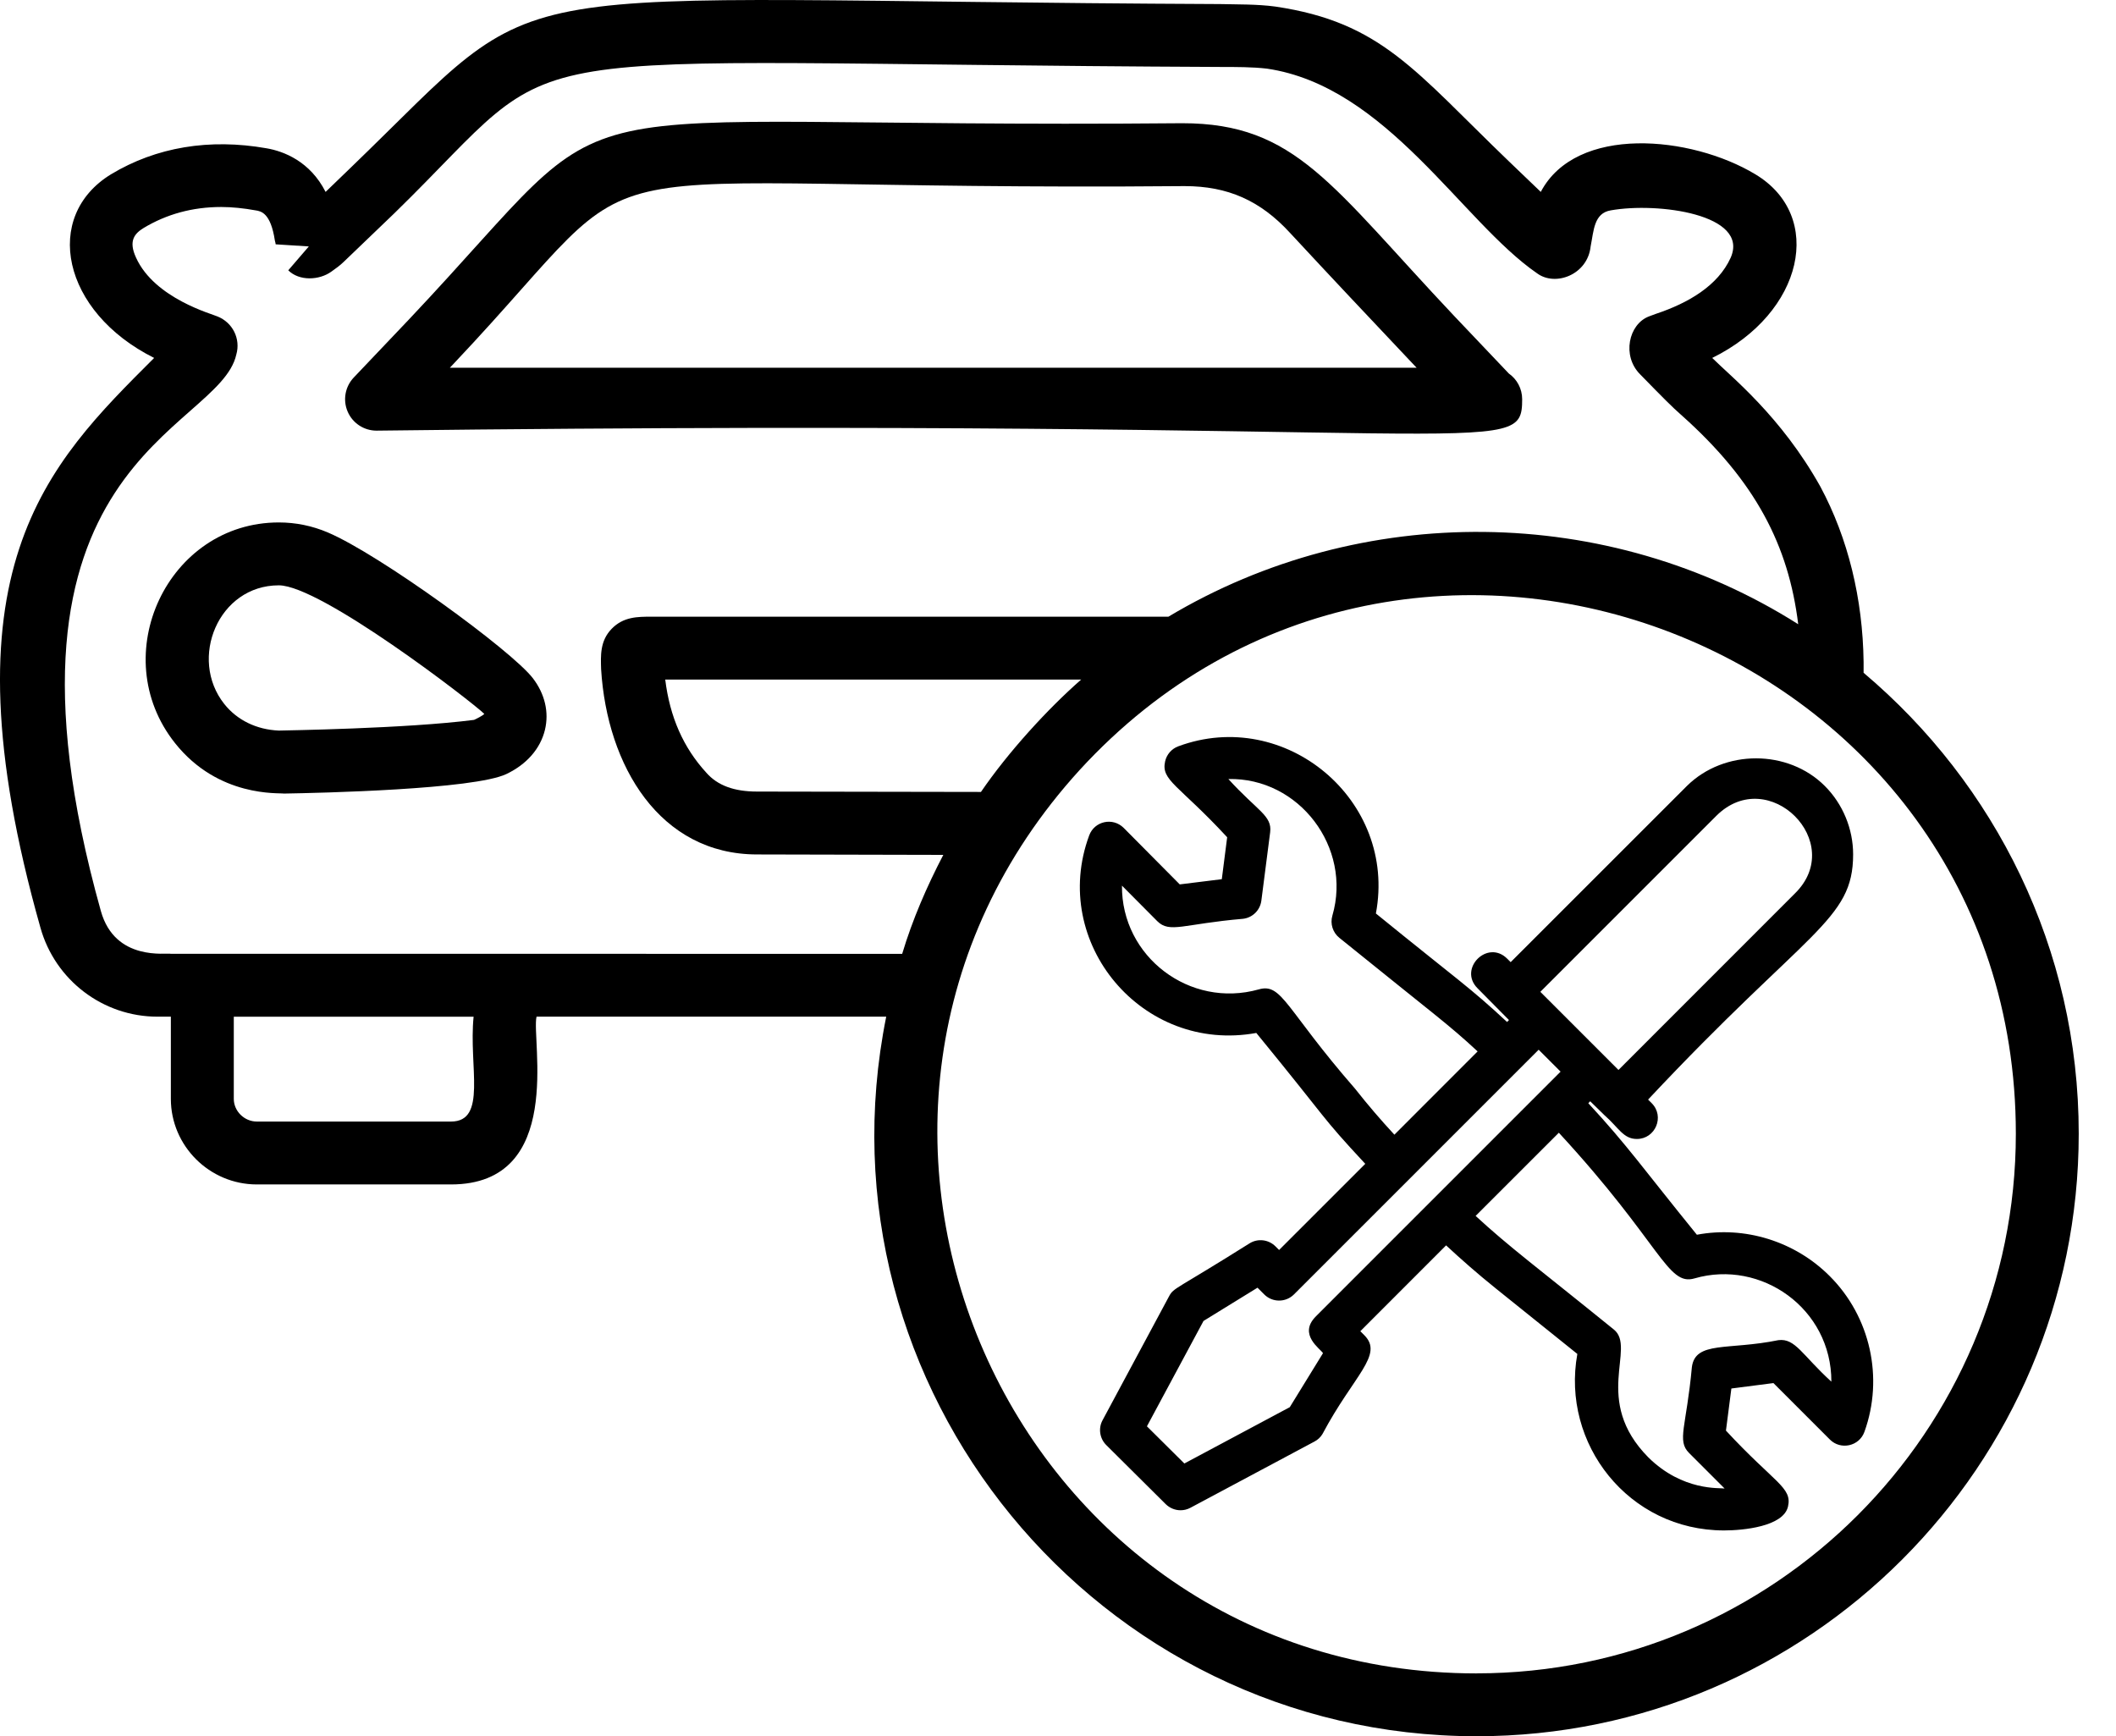 <svg width="39" height="32" viewBox="0 0 39 32" fill="none" xmlns="http://www.w3.org/2000/svg">
    <path
        d="M34.348 12.401V12.201C34.333 11.034 34.062 9.921 33.552 8.97C32.824 7.667 31.906 6.945 31.558 6.597C33.245 5.766 33.633 3.982 32.354 3.213C31.164 2.496 29.05 2.3 28.398 3.537L27.81 2.973C26.08 1.311 25.465 0.411 23.506 0.121C23.166 0.075 22.795 0.083 22.485 0.075C8.529 0.014 10.296 -0.601 6.457 3.097L6.001 3.537C5.715 2.973 5.229 2.787 4.912 2.733C3.861 2.548 2.879 2.71 2.045 3.213C0.781 3.987 1.136 5.745 2.841 6.597C0.872 8.565 -1.122 10.498 0.746 17.1C1.017 18.066 1.898 18.738 2.903 18.738L3.149 18.738V20.253C3.149 21.119 3.861 21.83 4.734 21.83H8.312C10.422 21.83 9.788 19.156 9.889 18.738H16.334C14.958 25.57 20.221 32 27.215 32C33.336 32 38.313 27.015 38.313 20.895C38.314 17.486 36.768 14.442 34.349 12.401H34.348ZM8.312 20.671H4.734C4.502 20.671 4.309 20.478 4.309 20.253V18.739H8.729C8.636 19.659 8.984 20.671 8.312 20.671H8.312ZM3.149 17.579C3.072 17.556 2.121 17.726 1.859 16.791C-0.466 8.482 4.037 7.97 4.355 6.536C4.44 6.242 4.285 5.941 4.007 5.832C3.922 5.79 2.851 5.505 2.508 4.75C2.361 4.434 2.485 4.302 2.647 4.202C3.072 3.946 3.551 3.815 4.077 3.815C4.277 3.815 4.494 3.838 4.71 3.877C4.811 3.892 4.989 3.923 5.066 4.433C5.073 4.464 5.081 4.487 5.081 4.503L5.692 4.542L5.313 4.982C5.514 5.183 5.885 5.168 6.109 5.005C6.186 4.951 6.271 4.889 6.333 4.828L7.268 3.931C10.669 0.615 8.573 1.173 22.486 1.234C22.779 1.234 23.088 1.234 23.351 1.265C25.557 1.589 26.944 4.084 28.328 5.036C28.664 5.288 29.262 5.065 29.317 4.542C29.375 4.252 29.376 3.929 29.688 3.877C30.553 3.723 32.25 3.949 31.898 4.75C31.664 5.266 31.117 5.586 30.515 5.786L30.391 5.832C30.016 5.976 29.89 6.56 30.229 6.899C30.661 7.342 30.828 7.509 30.979 7.641C32.362 8.87 32.965 10.059 33.143 11.505C29.627 9.279 25.09 9.241 21.535 11.366L12.007 11.366C11.752 11.366 11.489 11.366 11.273 11.59C11.056 11.814 11.072 12.085 11.079 12.332C11.188 14.117 12.161 15.748 13.954 15.748L17.386 15.756C17.084 16.336 16.821 16.938 16.628 17.58L3.149 17.579ZM19.927 12.525C19.309 13.066 18.582 13.862 18.08 14.596L13.953 14.589C13.536 14.589 13.227 14.48 13.018 14.241C12.593 13.777 12.346 13.213 12.261 12.525L19.927 12.525ZM27.215 30.842C18.583 30.842 14.077 20.586 19.896 14.195C25.979 7.549 37.154 11.853 37.154 20.896C37.154 26.382 32.695 30.841 27.215 30.841V30.842Z"
        fill="black" />
    <path
        d="M5.23 14.626C5.894 14.615 8.735 14.551 9.333 14.266C9.707 14.088 9.96 13.799 10.044 13.451C10.122 13.127 10.043 12.79 9.822 12.501C9.432 11.991 6.994 10.218 6.043 9.814C5.755 9.691 5.451 9.629 5.139 9.629C3.092 9.629 1.941 12.078 3.225 13.695C4.028 14.707 5.153 14.608 5.23 14.626L5.23 14.626ZM5.139 10.788C5.911 10.788 8.679 12.919 8.926 13.157C8.904 13.187 8.768 13.255 8.737 13.268C7.483 13.43 5.22 13.462 5.138 13.465C4.727 13.447 4.37 13.273 4.133 12.974C3.472 12.141 4.024 10.788 5.139 10.788L5.139 10.788Z"
        fill="black" />
    <path
        d="M6.94 7.937C27.585 7.684 28.055 8.515 28.055 7.358C28.055 7.162 27.958 6.988 27.809 6.884L26.808 5.83C24.537 3.424 23.886 2.271 21.79 2.271C9.346 2.384 11.821 1.353 7.535 5.89L6.521 6.957C6.361 7.125 6.316 7.372 6.407 7.585C6.498 7.799 6.708 7.937 6.94 7.937H6.94ZM8.375 6.689C12.386 2.441 9.713 3.538 21.831 3.43C22.63 3.43 23.23 3.696 23.78 4.296C24.504 5.077 25.235 5.852 25.966 6.626L26.11 6.778H8.291L8.375 6.689Z"
        fill="black" />
    <path
        d="M31.275 22.757C30.285 21.538 29.998 21.114 29.274 20.333L29.309 20.297C29.387 20.373 29.647 20.628 29.57 20.552C29.837 20.787 29.919 20.992 30.169 20.992C30.51 20.992 30.687 20.577 30.442 20.332L30.376 20.266C33.32 17.125 34.155 16.97 34.155 15.747C34.155 15.277 33.965 14.817 33.632 14.485C32.956 13.809 31.78 13.806 31.092 14.485L27.843 17.733L27.779 17.669C27.417 17.307 26.871 17.854 27.233 18.215C27.31 18.293 27.889 18.878 27.812 18.8L27.777 18.836C27.076 18.184 26.888 18.079 25.359 16.836C25.753 14.744 23.684 13.025 21.717 13.755C21.594 13.8 21.502 13.906 21.474 14.034C21.396 14.386 21.723 14.463 22.618 15.431L22.519 16.204L21.744 16.3L20.711 15.259C20.509 15.058 20.172 15.134 20.075 15.397C19.342 17.377 21.056 19.421 23.155 19.038C24.544 20.734 24.3 20.521 25.163 21.45L23.575 23.038L23.508 22.971C23.38 22.844 23.183 22.821 23.032 22.915C21.664 23.776 21.635 23.729 21.549 23.888L20.321 26.176C20.24 26.326 20.268 26.512 20.389 26.633L21.486 27.723C21.561 27.796 21.659 27.835 21.759 27.835C21.821 27.835 21.884 27.82 21.941 27.789L24.228 26.568C24.289 26.536 24.34 26.488 24.375 26.429C24.948 25.349 25.509 24.972 25.146 24.609L25.072 24.535L26.653 22.953C26.928 23.208 27.219 23.465 27.568 23.746L29.072 24.954C28.771 26.611 30.018 28.207 31.776 28.207C32.121 28.207 32.872 28.138 32.955 27.765C33.035 27.412 32.705 27.333 31.811 26.367L31.911 25.591L32.686 25.491L33.727 26.532C33.925 26.73 34.267 26.657 34.363 26.39C34.723 25.394 34.472 24.267 33.724 23.52C33.083 22.877 32.157 22.591 31.275 22.757L31.275 22.757ZM23.201 18.235C21.927 18.593 20.667 17.63 20.679 16.323L21.33 16.978C21.559 17.206 21.81 17.028 22.911 16.934C23.087 16.913 23.225 16.776 23.248 16.6L23.41 15.341C23.45 15.031 23.178 14.95 22.64 14.358C23.944 14.329 24.922 15.62 24.557 16.876C24.513 17.025 24.564 17.187 24.686 17.285C26.474 18.731 26.687 18.871 27.234 19.378L25.7 20.913C25.446 20.639 25.203 20.355 24.974 20.064C23.692 18.594 23.63 18.112 23.201 18.235L23.201 18.235ZM31.637 15.033C32.597 14.083 34.047 15.528 33.078 16.471L29.83 19.72L28.39 18.28L31.637 15.033ZM24.384 24.94L23.772 25.935L21.829 26.973L21.139 26.288L22.182 24.346L23.177 23.733L23.302 23.858C23.453 24.008 23.697 24.008 23.848 23.858L28.359 19.347C28.436 19.424 28.84 19.828 28.763 19.751L28.464 20.05C28.386 20.128 24.107 24.407 24.253 24.262C23.917 24.597 24.343 24.863 24.384 24.94L24.384 24.94ZM32.777 24.7C31.854 24.889 31.246 24.71 31.183 25.197C31.082 26.299 30.902 26.55 31.131 26.779L31.786 27.434C31.707 27.418 31.018 27.49 30.38 26.86C29.339 25.806 30.166 24.842 29.745 24.504C28.332 23.359 27.821 22.986 27.197 22.41L28.731 20.877C30.621 22.925 30.728 23.712 31.234 23.561C32.457 23.208 33.757 24.115 33.754 25.465C33.215 24.974 33.089 24.66 32.777 24.7L32.777 24.7Z"
        fill="black" />
</svg>
    